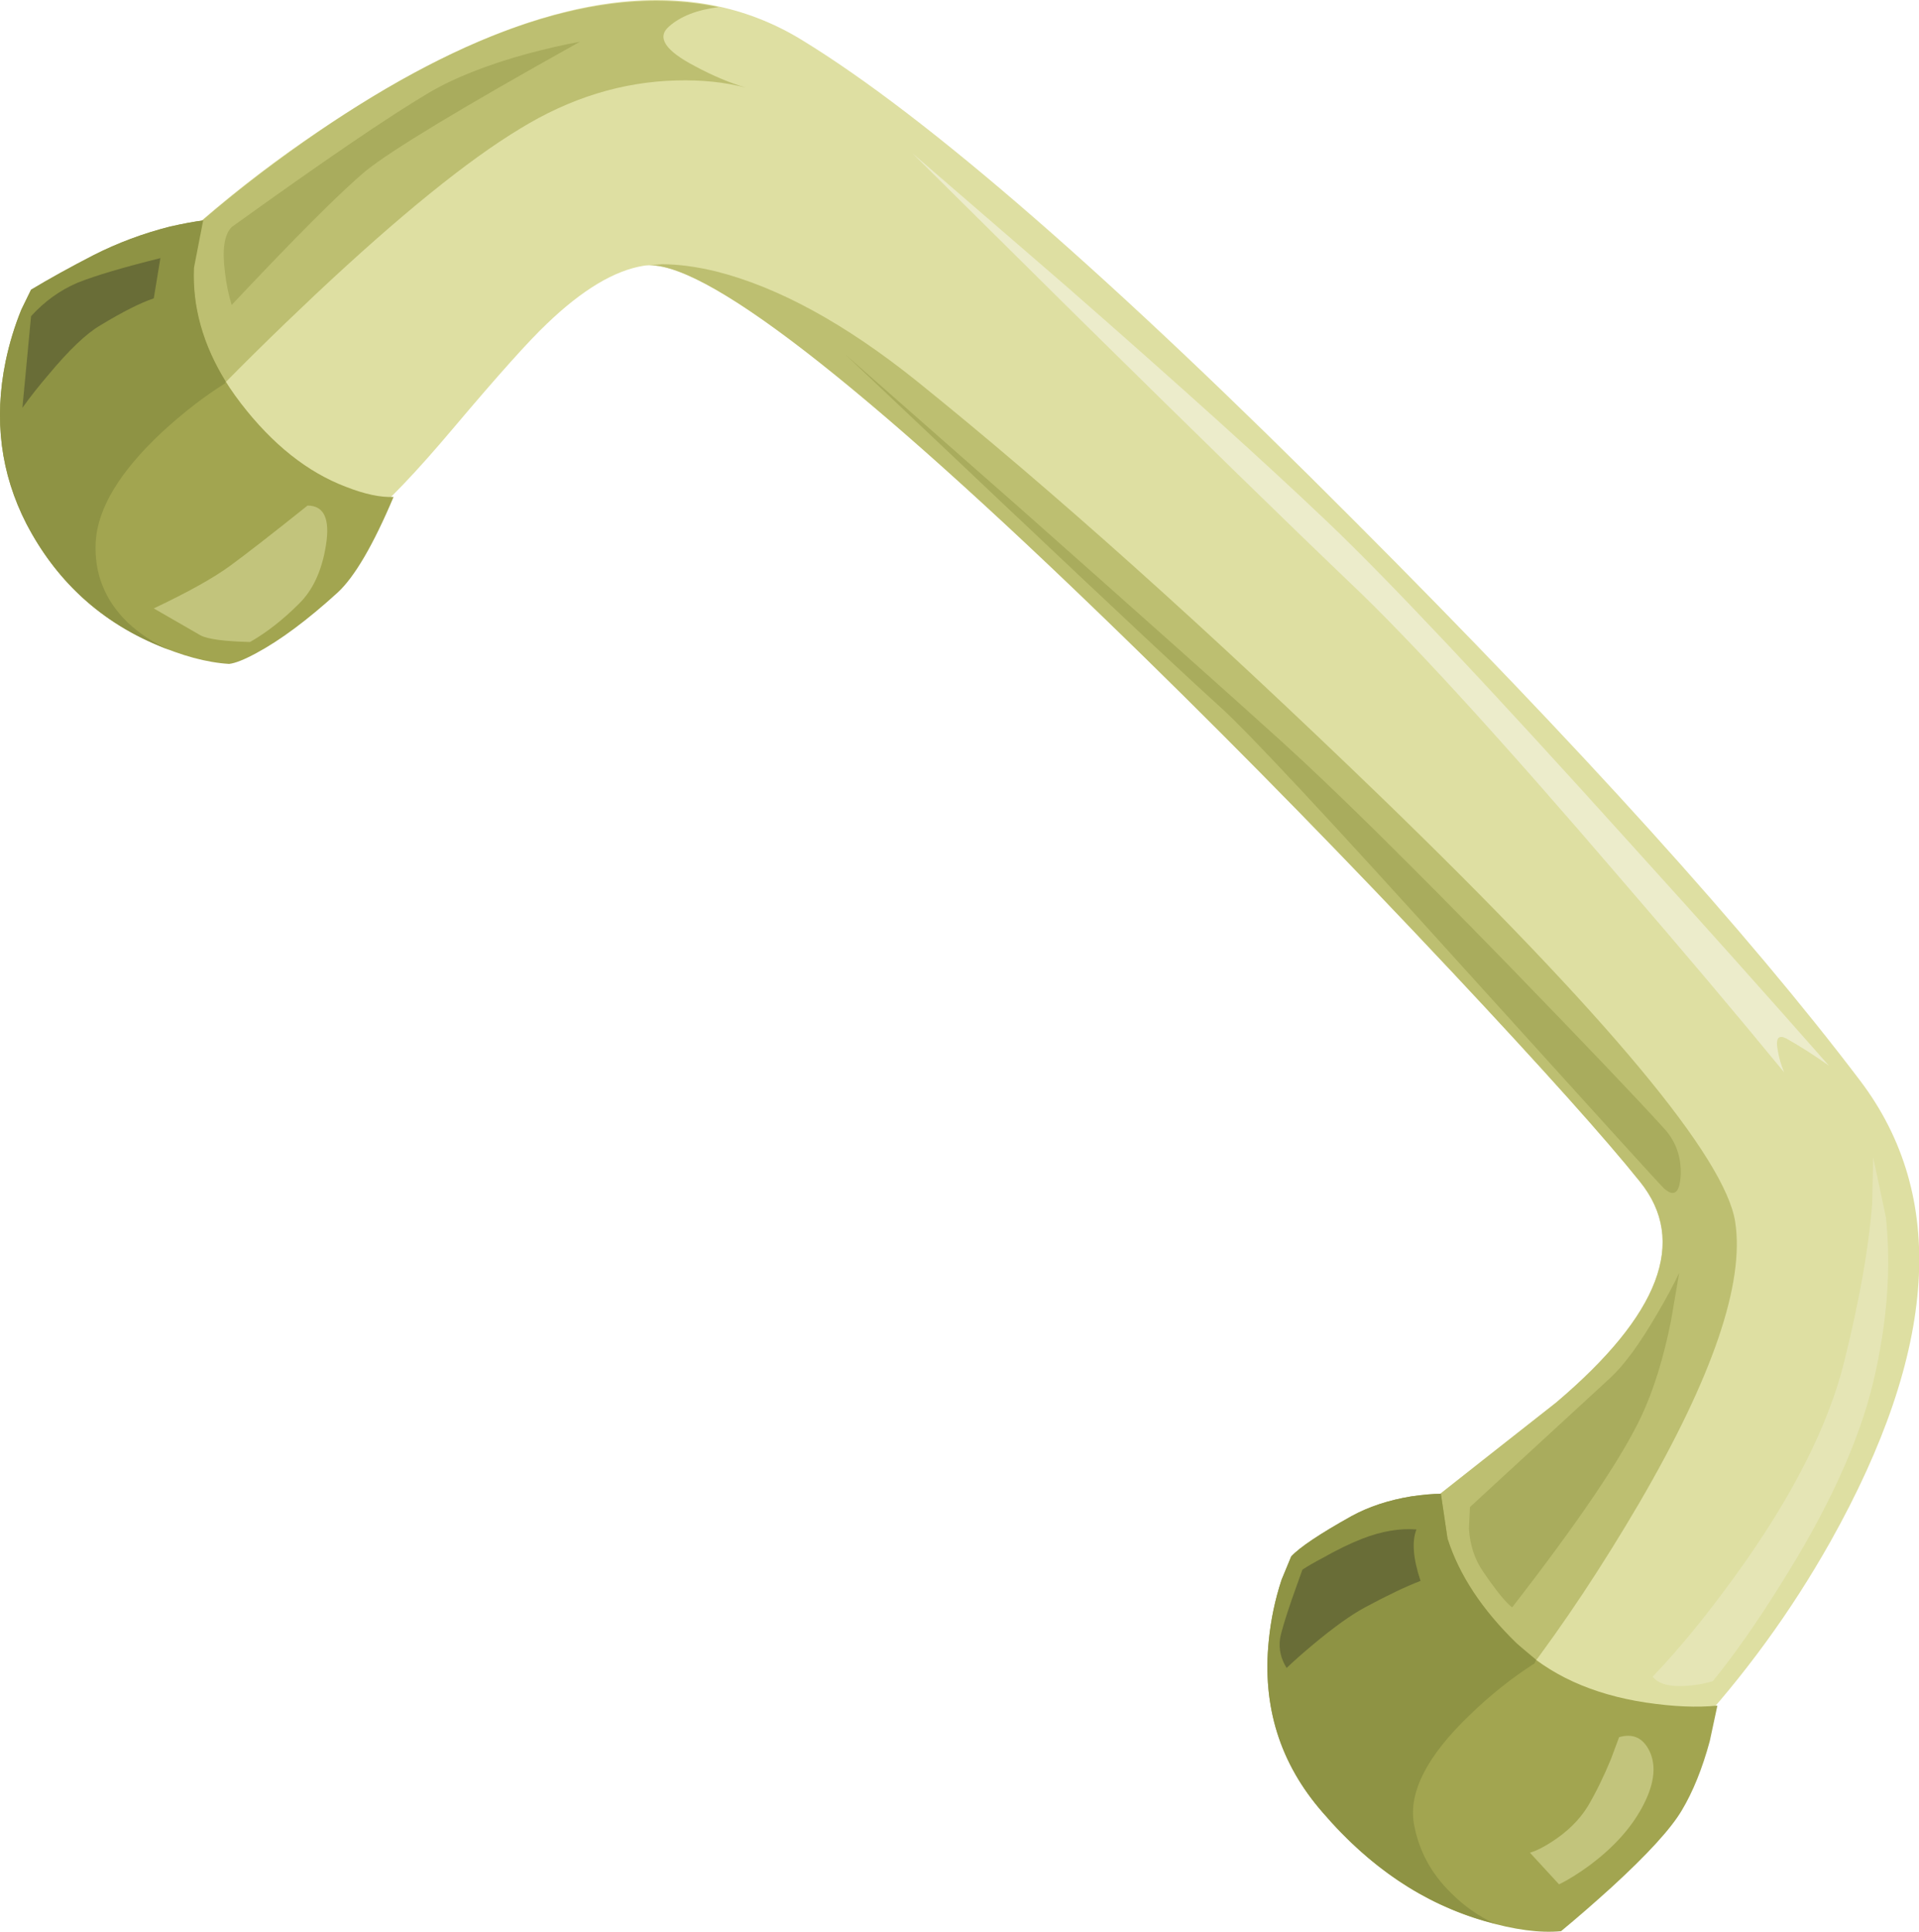 <?xml version="1.0" encoding="iso-8859-1"?>
<!-- Generator: Adobe Illustrator 15.1.0, SVG Export Plug-In . SVG Version: 6.00 Build 0)  -->
<!DOCTYPE svg PUBLIC "-//W3C//DTD SVG 1.1//EN" "http://www.w3.org/Graphics/SVG/1.1/DTD/svg11.dtd">
<svg version="1.1" id="Isolation_Mode" xmlns="http://www.w3.org/2000/svg" xmlns:xlink="http://www.w3.org/1999/xlink" x="0px"
	 y="0px" width="188.45px" height="189.7px" viewBox="0 0 188.45 189.7" style="enable-background:new 0 0 188.45 189.7;"
	 xml:space="preserve">
<g>
	<path style="fill-rule:evenodd;clip-rule:evenodd;fill:#DEDFA2;" d="M165.95,170.35c-4.8,5.2-8.483,8.217-11.05,9.051
		c-2.367,0.767-5.017,0.767-7.95,0c-3.033-0.767-5.717-2.2-8.05-4.301c-5.767-5.199-7.434-12.033-5-20.5
		c0.466-1.666,2.767-4.133,6.899-7.399c2.4-1.9,6.4-5.05,12-9.45c10.2-8.634,12.95-15.866,8.25-21.7
		c-3.333-4.166-9.483-11.033-18.45-20.6c-10.133-10.8-20.133-21.034-30-30.7C85.333,38.05,68.867,25.167,63.2,26.1
		c-2.867,0.467-6.034,2.367-9.5,5.7c-1.733,1.633-4.767,5.017-9.1,10.15c-3.733,4.433-6.65,7.483-8.75,9.15
		c-3.167,2.433-6.017,3.25-8.55,2.45c-9.566-3.066-15.167-6.15-16.8-9.25c-1.6-3.066-0.583-8.65,3.05-16.75
		C20.017,20.95,27.583,15,36.25,9.7C53.583-0.867,67.733-2.8,78.7,3.9C91,11.4,109.134,27.183,133.1,51.25
		c22.067,22.1,38.584,40.383,49.551,54.85c8.633,11.367,7.666,26.467-2.9,45.301C175.884,158.267,171.283,164.583,165.95,170.35z"/>
	<g>
		<path style="fill-rule:evenodd;clip-rule:evenodd;fill:#BDBF71;" d="M73.225,8.6c-2.044-0.53-4.302-0.764-6.775-0.7
			c-5.333,0.133-10.467,1.717-15.4,4.75C45.917,15.75,39.233,21.167,31,28.9c-4.133,3.9-7.75,7.467-10.85,10.7l-8.3-7.95l1.7-4.1
			c5.267-5.367,11.583-10.517,18.95-15.45C47.267,2.267,59.95-1.533,70.55,0.7c-2.1,0.267-3.716,0.9-4.85,1.9
			c-1.233,1.066-0.383,2.367,2.55,3.9C70,7.438,71.658,8.138,73.225,8.6z"/>
		<path style="fill-rule:evenodd;clip-rule:evenodd;fill:#BDBF71;" d="M142.6,95.45c-10.133-10.8-20.133-21.034-30-30.7
			c-26.411-25.863-42.687-38.763-48.825-38.7L65,25.95c1.6,0,3.367,0.233,5.3,0.7c6.1,1.533,12.667,5.117,19.7,10.75
			c13.366,10.767,28.6,24.417,45.7,40.95c22.166,21.466,33.733,35.35,34.7,41.65c0.933,6.033-2.217,15.25-9.45,27.65
			c-3.634,6.199-7.351,11.8-11.15,16.8c-5.899-3.367-11.233-6.517-16-9.45l0.101-0.4c0.466-1.666,2.767-4.133,6.899-7.399
			c2.4-1.9,6.4-5.05,12-9.45c10.2-8.634,12.95-15.866,8.25-21.7C157.717,111.884,151.566,105.017,142.6,95.45z"/>
	</g>
	<path style="fill-rule:evenodd;clip-rule:evenodd;fill:#A2A550;" d="M19.95,21.65L19.5,23.1C19.167,24.333,19,25.633,19,27
		c0,4.367,1.55,8.567,4.65,12.6s6.533,6.767,10.3,8.2c1.867,0.733,3.433,1.067,4.7,1c-2,4.733-3.833,7.867-5.5,9.4
		c-2.967,2.7-5.633,4.683-8,5.95c-1.167,0.633-2.05,0.983-2.65,1.05c-2.2-0.133-4.667-0.8-7.4-2c-5.533-2.434-9.7-6.35-12.5-11.75
		C0.067,46.517-0.617,41.2,0.55,35.5c0.367-1.767,0.883-3.467,1.55-5.1l0.95-1.95c1.833-1.1,3.883-2.233,6.15-3.4
		c2.367-1.2,4.867-2.133,7.5-2.8C18.033,21.95,19.117,21.75,19.95,21.65z"/>
	<path style="fill-rule:evenodd;clip-rule:evenodd;fill:#A2A550;" d="M168.65,167.5l-0.75,3.5c-0.733,2.7-1.65,4.967-2.75,6.8
		c-1.067,1.8-3.367,4.316-6.9,7.55c-1.767,1.601-3.417,3.034-4.95,4.301c-2.066,0.199-4.583-0.134-7.55-1
		c-5.967-1.733-11.25-5.284-15.85-10.65c-4.2-4.8-5.967-10.434-5.301-16.9c0.2-2.033,0.617-4.017,1.25-5.949l0.95-2.301
		c0.834-0.899,2.8-2.216,5.9-3.949c1.7-0.934,3.666-1.584,5.899-1.95c1.134-0.167,2.101-0.25,2.9-0.25l0.65,4.399
		c1.133,3.567,3.399,7,6.8,10.301c3.166,3.066,7.399,5,12.7,5.8C164.316,167.6,166.65,167.7,168.65,167.5z"/>
	<path style="fill-rule:evenodd;clip-rule:evenodd;fill:#E5E5B5;" d="M183.95,135.75c-1.4,5.866-4.45,12.517-9.15,19.95
		c-2.333,3.733-4.533,6.866-6.6,9.399c-0.767,0.233-1.584,0.384-2.45,0.45c-1.767,0.134-2.917-0.166-3.45-0.899
		c2.5-2.601,5.167-5.851,8-9.75c5.667-7.801,9.283-14.917,10.851-21.351c1.466-5.934,2.366-11.033,2.699-15.3l0.101-4.6l1.25,5.899
		C185.733,124.616,185.316,130.017,183.95,135.75z"/>
	<path style="fill-rule:evenodd;clip-rule:evenodd;fill:#ECECCB;" d="M179.6,104.65c-1.466-1.034-2.85-1.917-4.149-2.65
		c-0.834-0.434-1.117-0.017-0.851,1.25c0.101,0.634,0.301,1.316,0.601,2.05c-4.733-5.767-10.066-12.083-16-18.95
		c-11.8-13.767-20.634-23.434-26.5-29c-5.834-5.567-14.767-14.283-26.8-26.15L89.6,15.05l15.1,13.05
		c11.233,9.833,19.767,17.533,25.6,23.1c5.867,5.566,15.834,16.15,29.9,31.75C167.267,90.75,173.733,97.983,179.6,104.65z"/>
	<path style="fill-rule:evenodd;clip-rule:evenodd;fill:#A9AC5D;" d="M56.95,4.1C45.417,10.533,38.4,14.767,35.9,16.8
		c-2.467,2.067-6.85,6.45-13.15,13.15c-0.3-0.967-0.517-2.017-0.65-3.15c-0.3-2.267-0.083-3.767,0.65-4.5
		c8.933-6.433,15.367-10.816,19.3-13.15c2.467-1.467,5.684-2.75,9.65-3.85C53.7,4.767,55.45,4.367,56.95,4.1z"/>
	<path style="fill-rule:evenodd;clip-rule:evenodd;fill:#A9AC5D;" d="M163.4,116.7c-0.301-0.267-6.917-7.55-19.851-21.85
		c-13-14.4-20.916-22.883-23.75-25.45c-3.033-2.733-10.066-9.316-21.1-19.75L83,34.8l17.05,15
		c12.334,10.934,20.967,18.633,25.9,23.1c5.033,4.567,12.45,11.883,22.25,21.95c7.533,7.766,12.6,13.083,15.2,15.95
		c1.166,1.267,1.716,2.8,1.649,4.601C164.95,117.167,164.4,117.6,163.4,116.7z"/>
	<path style="fill-rule:evenodd;clip-rule:evenodd;fill:#A9AC5D;" d="M164.9,125l-0.801,4.7c-0.733,3.666-1.699,6.783-2.899,9.35
		c-1.9,4.066-6.134,10.334-12.7,18.8c-0.6-0.433-1.55-1.6-2.85-3.5c-0.834-1.199-1.301-2.616-1.4-4.25l0.1-2.1l13.801-12.7
		c1.366-1.267,2.899-3.366,4.6-6.3C163.616,127.533,164.333,126.2,164.9,125z"/>
	<g>
		<path style="fill-rule:evenodd;clip-rule:evenodd;fill:#8E9344;" d="M16.7,22.25c1.333-0.3,2.417-0.5,3.25-0.6l-0.9,4.65
			c-0.167,3.8,0.867,7.517,3.1,11.15l-0.05,0.2c-2.033,1.267-4.1,2.867-6.2,4.8c-4.133,3.867-6.3,7.45-6.5,10.75
			c-0.167,3.066,0.867,5.7,3.1,7.9c1.2,1.133,2.6,2.05,4.2,2.75c-6.267-2.3-10.967-6.434-14.1-12.4
			C0.067,46.517-0.617,41.2,0.55,35.5c0.367-1.767,0.883-3.467,1.55-5.1l0.95-1.95c1.833-1.1,3.883-2.233,6.15-3.4
			C11.567,23.85,14.067,22.917,16.7,22.25z"/>
	</g>
	<g>
		<path style="fill-rule:evenodd;clip-rule:evenodd;fill:#8E9344;" d="M138.6,146.95c1.134-0.167,2.101-0.25,2.9-0.25l0.65,4.399
			c1.133,3.567,3.399,7,6.8,10.301l1.899,1.6l-0.149,0.35c-2.2,1.4-4.334,3.101-6.4,5.101c-4.166,4-5.983,7.55-5.45,10.649
			c0.467,2.634,1.7,4.917,3.7,6.851c1.233,1.233,2.634,2.217,4.2,2.95c-6.366-1.601-11.983-5.233-16.85-10.9
			c-4.2-4.8-5.967-10.434-5.301-16.9c0.2-2.033,0.617-4.017,1.25-5.949l0.95-2.301c0.834-0.899,2.8-2.216,5.9-3.949
			C134.4,147.967,136.366,147.316,138.6,146.95z"/>
	</g>
	<path style="fill-rule:evenodd;clip-rule:evenodd;fill:#696D37;" d="M15.75,25.35L15.1,29.3c-1.3,0.434-3.05,1.317-5.25,2.65
		c-1.367,0.8-3.05,2.4-5.05,4.8c-1,1.167-1.867,2.267-2.6,3.3l0.85-9c1.333-1.466,2.867-2.566,4.6-3.3
		C9.417,27.05,12.117,26.25,15.75,25.35z"/>
	<path style="fill-rule:evenodd;clip-rule:evenodd;fill:#696D37;" d="M139.1,150.2c-0.466,1.166-0.333,2.85,0.4,5.05
		c-1.467,0.566-3.283,1.434-5.45,2.6c-1.366,0.733-3.066,1.95-5.1,3.65c-1,0.833-1.867,1.6-2.601,2.3
		c-0.566-0.899-0.783-1.85-0.649-2.85c0.1-0.634,0.5-1.967,1.2-4l1-2.8c0.5-0.334,1.133-0.7,1.899-1.101
		c1.467-0.833,2.8-1.483,4-1.95C135.7,150.366,137.467,150.066,139.1,150.2z"/>
	<path style="fill-rule:evenodd;clip-rule:evenodd;fill:#C2C47C;" d="M161.2,177.6c-1.101,2-2.783,3.851-5.05,5.551
		c-1.134,0.833-2.15,1.466-3.051,1.899l-2.85-3.1c0.634-0.2,1.333-0.55,2.1-1.05c1.567-1,2.767-2.184,3.601-3.551
		c0.8-1.366,1.55-2.899,2.25-4.6l0.8-2.15c1.366-0.399,2.366,0.067,3,1.4C162.7,173.5,162.434,175.366,161.2,177.6z"/>
	<path style="fill-rule:evenodd;clip-rule:evenodd;fill:#C2C47C;" d="M30.2,49.65c1.633,0,2.233,1.317,1.8,3.95
		c-0.4,2.467-1.283,4.367-2.65,5.7c-1.567,1.567-3.167,2.817-4.8,3.75c-2.533-0.066-4.15-0.283-4.85-0.65l-4.6-2.65
		c3.367-1.6,5.85-2.983,7.45-4.15C24.15,54.433,26.7,52.45,30.2,49.65z"/>
</g>
</svg>
